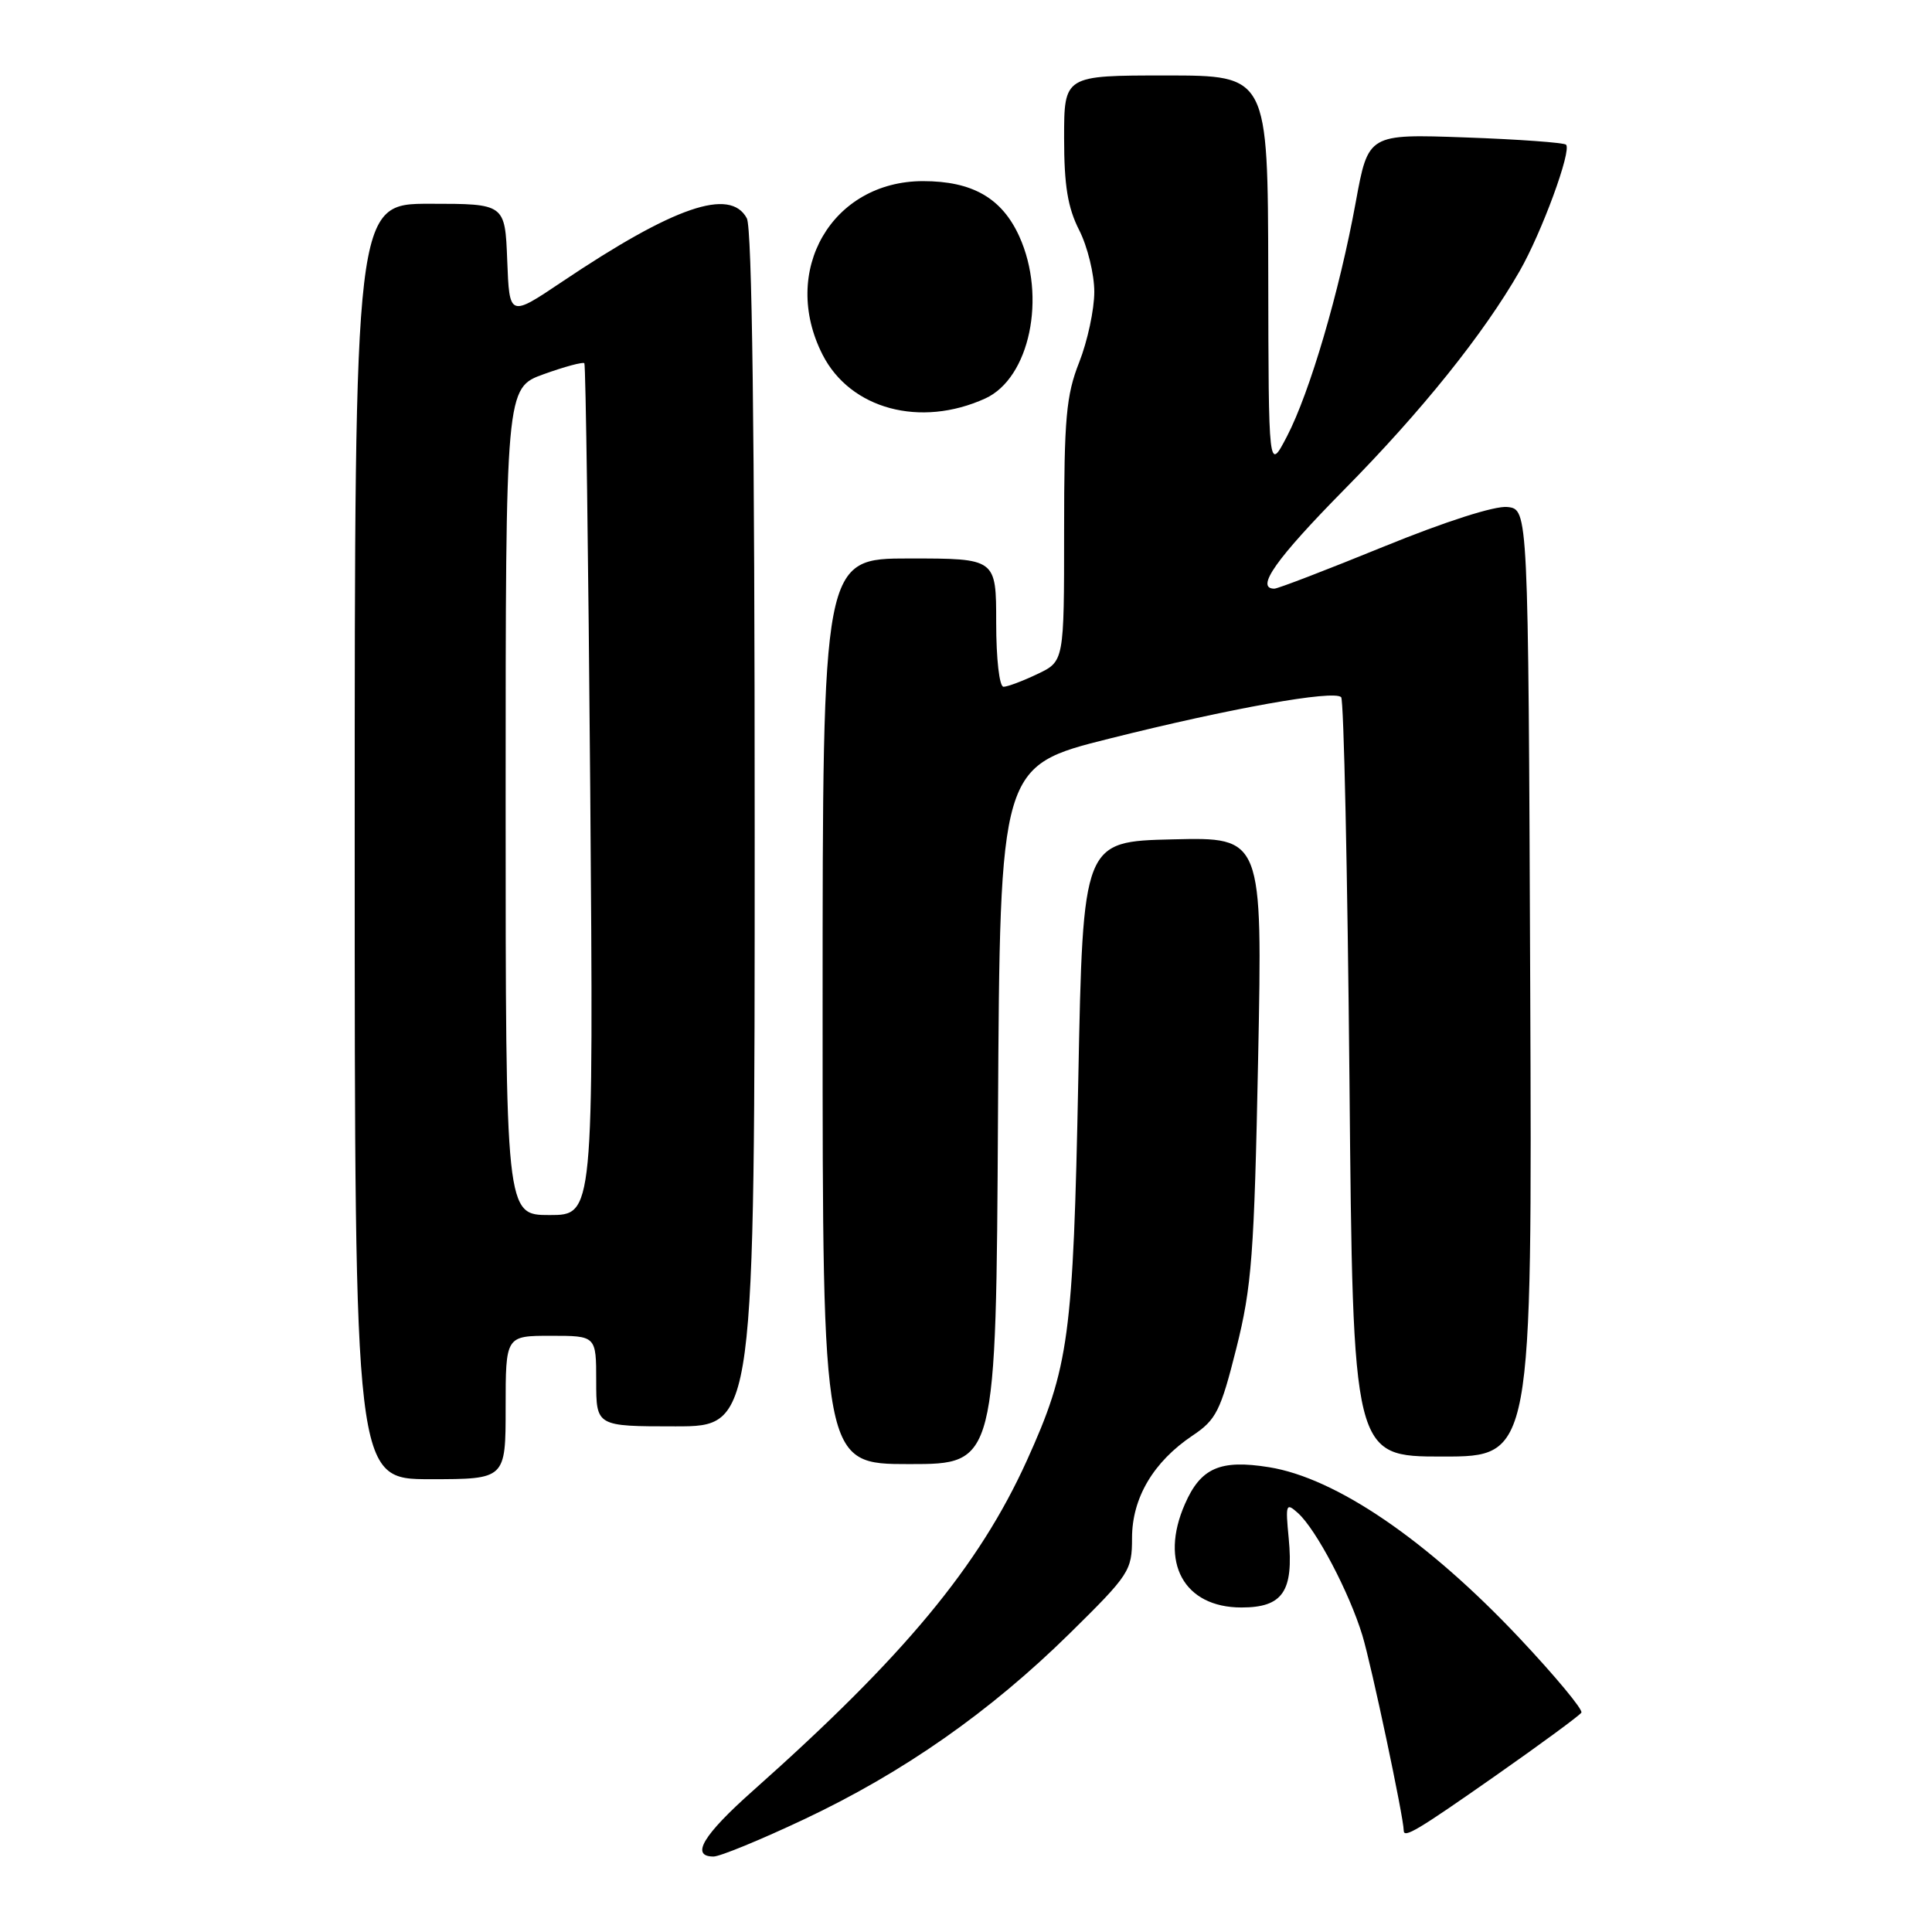 <?xml version="1.0" encoding="UTF-8" standalone="no"?>
<!DOCTYPE svg PUBLIC "-//W3C//DTD SVG 1.1//EN" "http://www.w3.org/Graphics/SVG/1.1/DTD/svg11.dtd" >
<svg xmlns="http://www.w3.org/2000/svg" xmlns:xlink="http://www.w3.org/1999/xlink" version="1.1" viewBox="0 0 256 256">
 <g >
 <path fill="currentColor"
d=" M 106.54 241.07 C 119.69 234.87 131.18 226.83 141.75 216.43 C 149.66 208.64 150.00 208.13 150.00 203.80 C 150.00 198.49 152.83 193.70 158.02 190.22 C 161.15 188.13 161.73 186.97 163.81 178.70 C 165.87 170.50 166.19 166.30 166.71 140.22 C 167.29 110.93 167.29 110.93 155.40 111.22 C 143.50 111.50 143.50 111.50 142.88 143.00 C 142.20 177.20 141.66 181.17 136.05 193.56 C 129.71 207.53 119.80 219.48 99.77 237.28 C 93.15 243.16 91.45 246.00 94.55 246.00 C 95.40 246.00 100.80 243.78 106.54 241.07 Z  M 198.14 235.31 C 204.18 231.08 209.31 227.31 209.54 226.93 C 209.78 226.55 206.09 222.11 201.35 217.07 C 189.13 204.09 177.02 195.83 168.14 194.41 C 161.68 193.37 159.10 194.50 157.01 199.29 C 153.60 207.04 156.87 213.00 164.50 213.00 C 169.98 213.00 171.43 210.87 170.76 203.83 C 170.32 199.28 170.40 199.06 172.00 200.50 C 174.41 202.68 178.79 211.01 180.52 216.69 C 181.71 220.59 186.00 240.84 186.00 242.55 C 186.00 243.63 187.79 242.56 198.14 235.31 Z  M 67.00 186.50 C 67.00 177.00 67.00 177.00 73.00 177.00 C 79.00 177.00 79.00 177.00 79.00 183.00 C 79.00 189.00 79.00 189.00 89.50 189.00 C 100.00 189.00 100.00 189.00 100.00 109.93 C 100.00 57.34 99.65 30.22 98.96 28.93 C 96.76 24.81 89.33 27.36 74.47 37.34 C 67.50 42.02 67.50 42.02 67.21 34.51 C 66.92 27.00 66.92 27.00 56.96 27.00 C 47.00 27.00 47.00 27.00 47.00 111.50 C 47.00 196.00 47.00 196.00 57.00 196.00 C 67.00 196.00 67.00 196.00 67.00 186.50 Z  M 132.24 147.75 C 132.50 101.50 132.50 101.50 147.00 97.87 C 163.02 93.85 176.73 91.40 177.71 92.38 C 178.06 92.73 178.55 115.51 178.81 143.01 C 179.27 193.00 179.27 193.00 191.14 193.00 C 203.02 193.00 203.02 193.00 202.76 130.25 C 202.50 67.50 202.50 67.50 199.75 67.18 C 198.10 66.99 191.52 69.10 183.35 72.43 C 175.85 75.49 169.33 78.00 168.86 78.00 C 166.28 78.00 169.07 74.06 178.12 64.87 C 188.38 54.48 196.58 44.26 201.36 35.92 C 204.29 30.81 208.28 19.95 207.51 19.17 C 207.23 18.90 201.22 18.46 194.15 18.21 C 181.30 17.75 181.30 17.75 179.65 26.75 C 177.48 38.65 173.55 52.02 170.53 57.82 C 168.09 62.50 168.09 62.50 168.05 36.25 C 168.00 10.00 168.00 10.00 154.50 10.00 C 141.00 10.00 141.00 10.00 141.00 18.29 C 141.00 24.60 141.48 27.51 143.00 30.50 C 144.10 32.66 145.00 36.34 145.00 38.67 C 145.00 41.01 144.10 45.21 143.00 48.00 C 141.27 52.38 141.00 55.43 141.00 70.35 C 141.00 87.63 141.00 87.63 137.47 89.31 C 135.52 90.24 133.50 91.00 132.97 91.00 C 132.42 91.00 132.00 87.30 132.00 82.50 C 132.00 74.00 132.00 74.00 120.50 74.00 C 109.00 74.00 109.00 74.00 109.00 134.00 C 109.00 194.00 109.00 194.00 120.49 194.00 C 131.98 194.00 131.98 194.00 132.24 147.75 Z  M 130.55 52.80 C 136.44 50.11 138.70 39.34 135.06 31.32 C 132.75 26.24 128.84 24.00 122.30 24.00 C 110.22 24.01 103.34 35.91 109.00 47.01 C 112.68 54.22 121.96 56.71 130.55 52.80 Z  M 67.00 106.20 C 67.00 51.40 67.00 51.40 72.05 49.58 C 74.83 48.58 77.25 47.93 77.43 48.13 C 77.61 48.33 77.96 73.81 78.21 104.75 C 78.65 161.00 78.65 161.00 72.82 161.00 C 67.00 161.00 67.00 161.00 67.00 106.20 Z "/>
</g>
</svg>